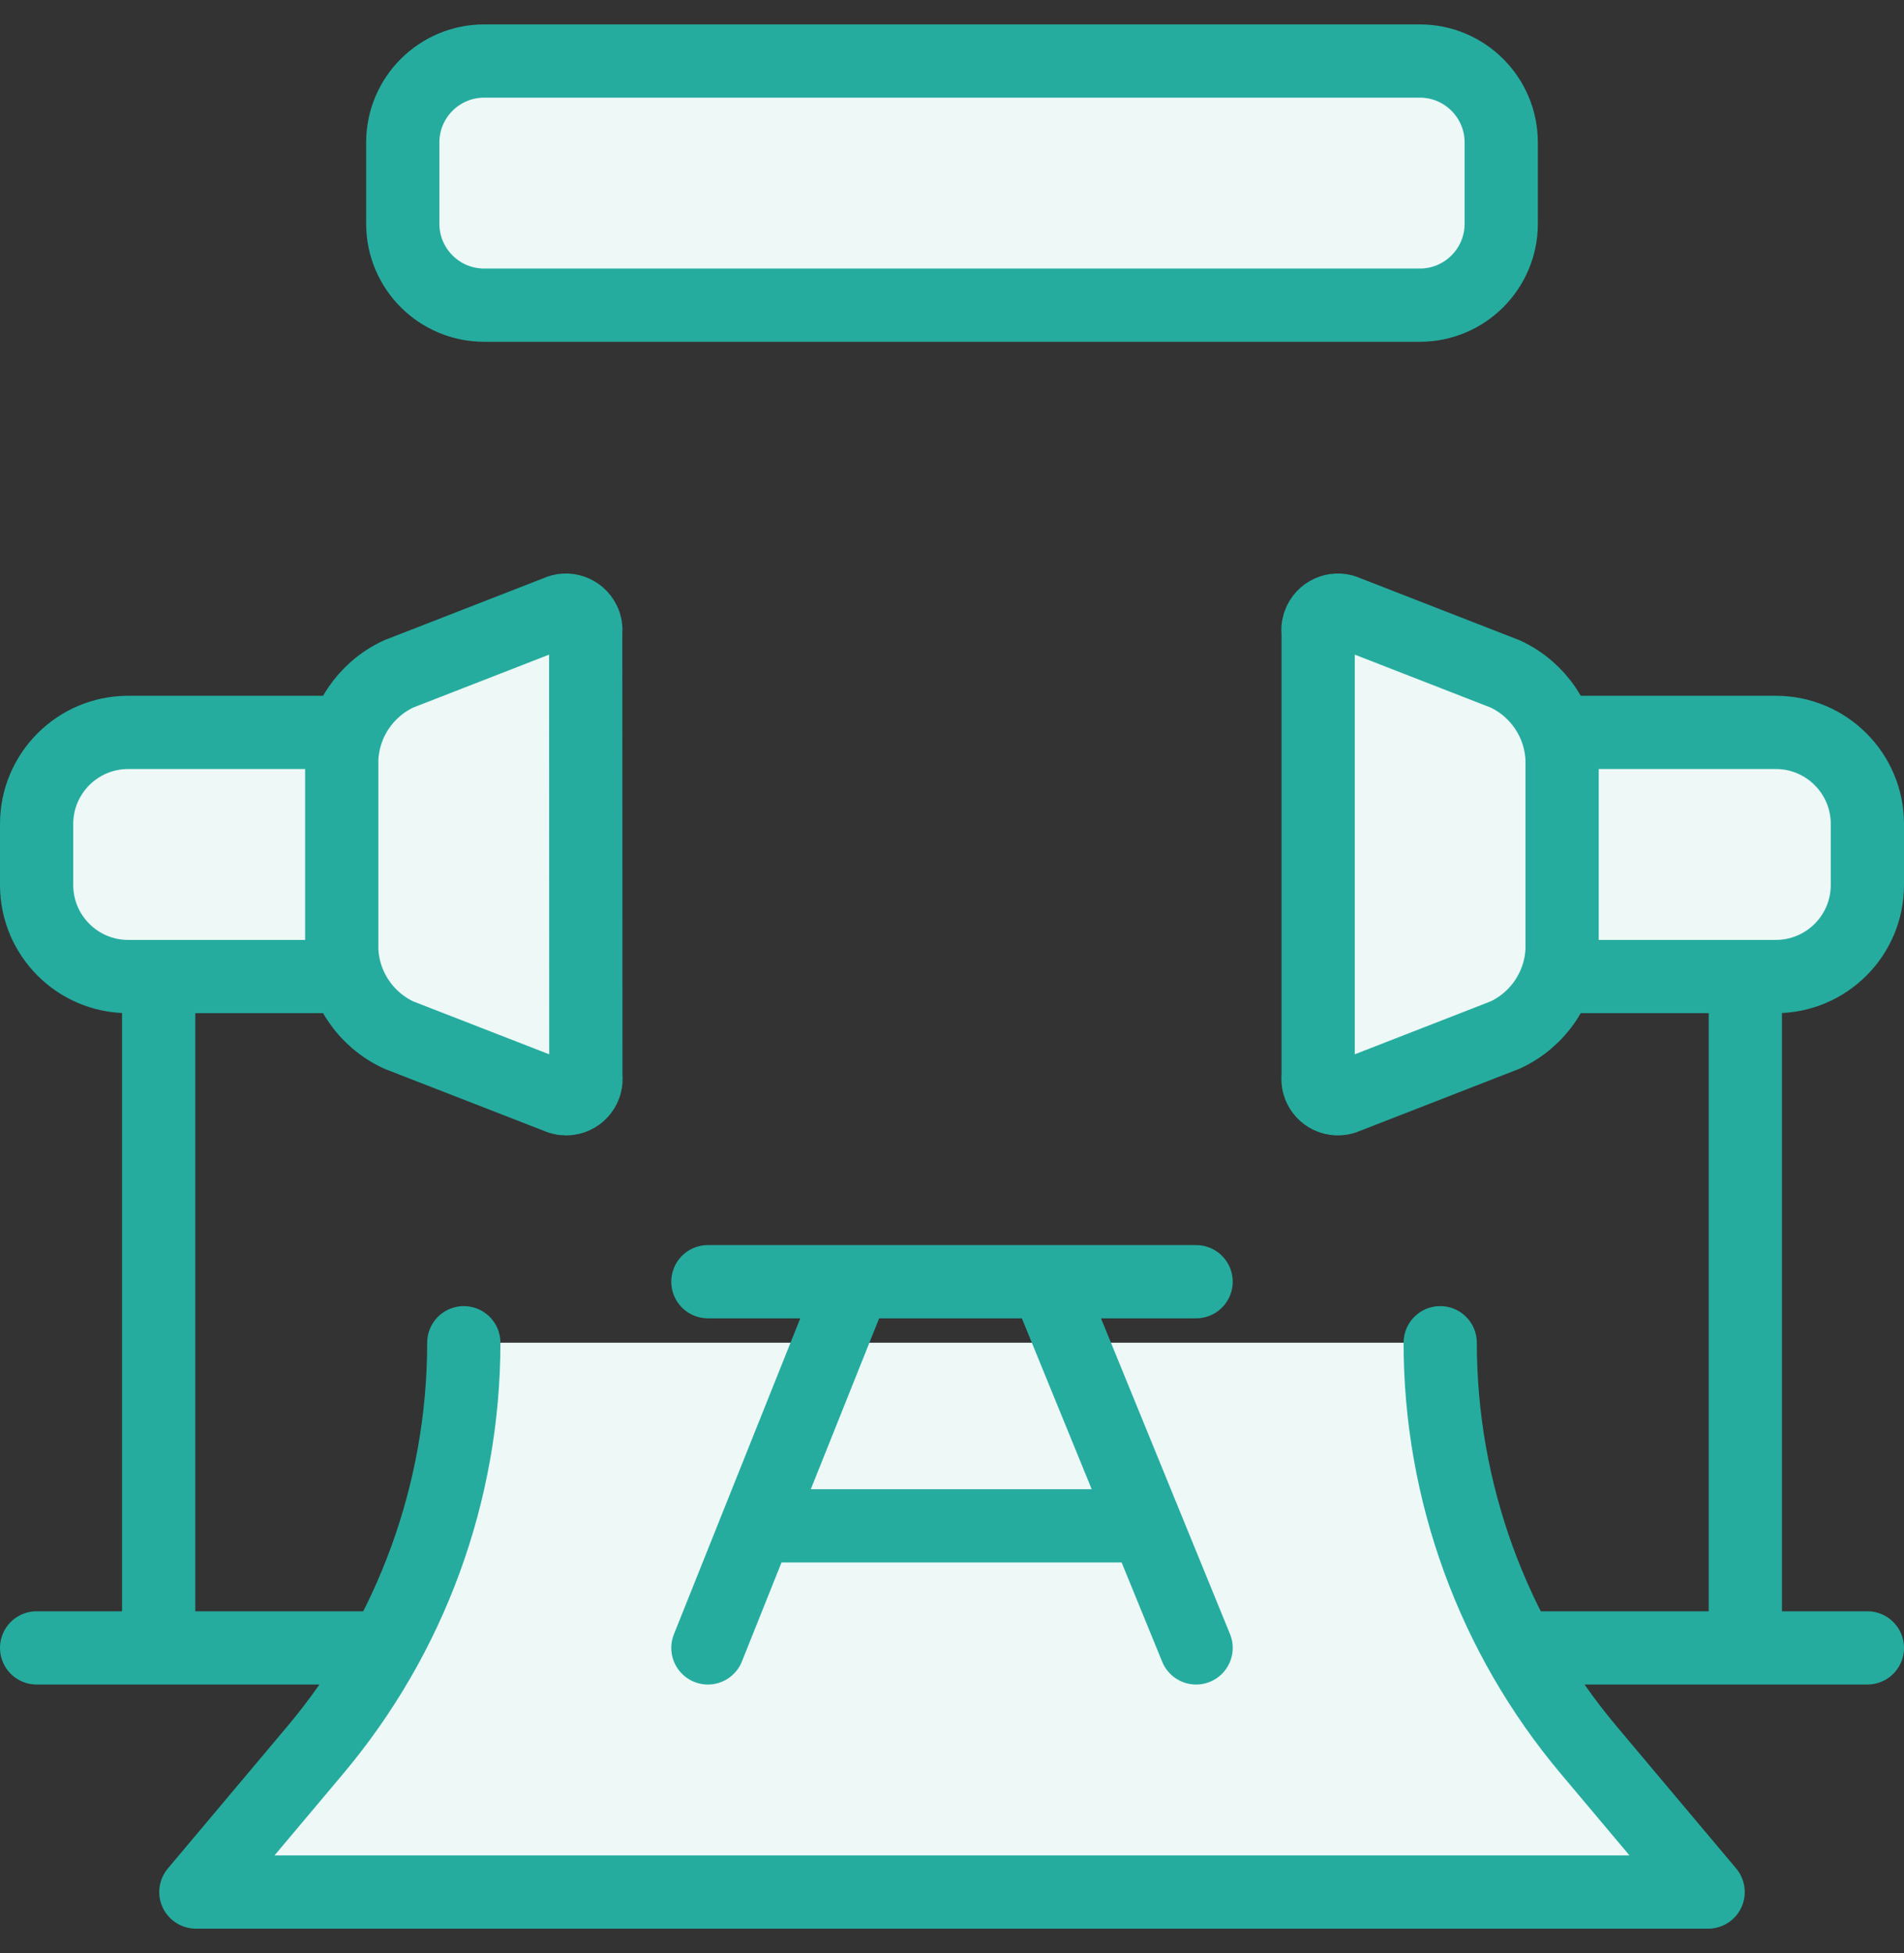 <svg width="39" height="40" viewBox="0 0 39 40" fill="none" xmlns="http://www.w3.org/2000/svg">
<rect x="0" y="0" width="39" height="40" fill="#333333" stroke="none"/>
<path d="M9.5 27.5C9.5 30.553 8.422 33.508 6.455 35.845L4.012 38.75H34.988L32.545 35.845C30.578 33.508 29.5 30.553 29.5 27.5" fill="#EDF8F7"/>
<path d="M14.5 26.25H24.5H14.5Z" fill="#EDF8F7"/>
<path d="M17.5 26.25L14.5 33.75L17.5 26.25Z" fill="#EDF8F7"/>
<path d="M21.435 26.25L24.5 33.75L21.435 26.25Z" fill="#EDF8F7"/>
<path d="M15.5 31.25H23.478H15.5Z" fill="#EDF8F7"/>
<path d="M38.25 33.75H31.107H38.25Z" fill="#EDF8F7"/>
<path d="M12 22.04C12.03 22.263 11.875 22.47 11.65 22.5C11.57 22.512 11.487 22.498 11.415 22.462L8.167 21.198C7.48 20.88 7.028 20.203 7 19.447V15.553C7.028 14.797 7.48 14.12 8.167 13.802L11.412 12.538C11.613 12.438 11.858 12.522 11.958 12.725C11.995 12.798 12.008 12.88 11.997 12.96L12 22.04Z" fill="#EDF8F7"/>
<path d="M3.25 20V33.75V20Z" fill="#EDF8F7"/>
<path d="M0.75 33.75H7.893H0.75Z" fill="#EDF8F7"/>
<path d="M7.097 20H2.625C1.59 20 0.75 19.16 0.75 18.125V16.875C0.75 15.84 1.59 15 2.625 15H7.097" fill="#EDF8F7"/>
<path d="M27 22.04C26.97 22.263 27.125 22.47 27.35 22.5C27.43 22.512 27.513 22.498 27.585 22.462L30.83 21.198C31.517 20.88 31.968 20.203 31.997 19.447V15.553C31.968 14.797 31.517 14.12 30.83 13.802L27.585 12.538C27.383 12.438 27.138 12.522 27.038 12.725C27.002 12.798 26.988 12.88 27 12.96V22.04Z" fill="#EDF8F7"/>
<path d="M35.75 20V33.75V20Z" fill="#EDF8F7"/>
<path d="M31.902 20H36.375C37.41 20 38.25 19.16 38.25 18.125V16.875C38.25 15.84 37.41 15 36.375 15H31.902" fill="#EDF8F7"/>
<path d="M9.917 1.25H29.083C30.003 1.25 30.75 1.997 30.75 2.917V4.583C30.75 5.503 30.003 6.25 29.083 6.25H9.917C8.997 6.25 8.25 5.503 8.25 4.583V2.917C8.25 1.997 8.997 1.25 9.917 1.25Z" fill="#EDF8F7"/>
<path d="M9.5 27.5C9.5 30.553 8.422 33.508 6.455 35.845L4.012 38.75H34.988L32.545 35.845C30.578 33.508 29.5 30.553 29.5 27.5M14.5 26.25H24.5M17.5 26.25L14.5 33.75M21.435 26.25L24.5 33.75M15.5 31.25H23.478M38.25 33.75H31.107M3.25 20V33.75M0.75 33.75H7.893M7.097 20H2.625C1.59 20 0.75 19.16 0.75 18.125V16.875C0.75 15.84 1.59 15 2.625 15H7.097M35.75 20V33.75M31.902 20H36.375C37.41 20 38.25 19.16 38.25 18.125V16.875C38.25 15.84 37.41 15 36.375 15H31.902M12 22.04C12.03 22.263 11.875 22.47 11.65 22.5C11.57 22.512 11.487 22.498 11.415 22.462L8.167 21.198C7.48 20.88 7.028 20.203 7 19.447V15.553C7.028 14.797 7.48 14.12 8.167 13.802L11.412 12.538C11.613 12.438 11.858 12.522 11.958 12.725C11.995 12.798 12.008 12.88 11.997 12.96L12 22.04ZM27 22.04C26.97 22.263 27.125 22.47 27.35 22.5C27.43 22.512 27.513 22.498 27.585 22.462L30.83 21.198C31.517 20.88 31.968 20.203 31.997 19.447V15.553C31.968 14.797 31.517 14.12 30.83 13.802L27.585 12.538C27.383 12.438 27.138 12.522 27.038 12.725C27.002 12.798 26.988 12.88 27 12.96V22.04ZM9.917 1.25H29.083C30.003 1.25 30.75 1.997 30.75 2.917V4.583C30.75 5.503 30.003 6.25 29.083 6.25H9.917C8.997 6.25 8.25 5.503 8.25 4.583V2.917C8.25 1.997 8.997 1.25 9.917 1.25Z" stroke="#25AC9F" stroke-width="1.5" stroke-linecap="round" stroke-linejoin="round"/>
</svg>
